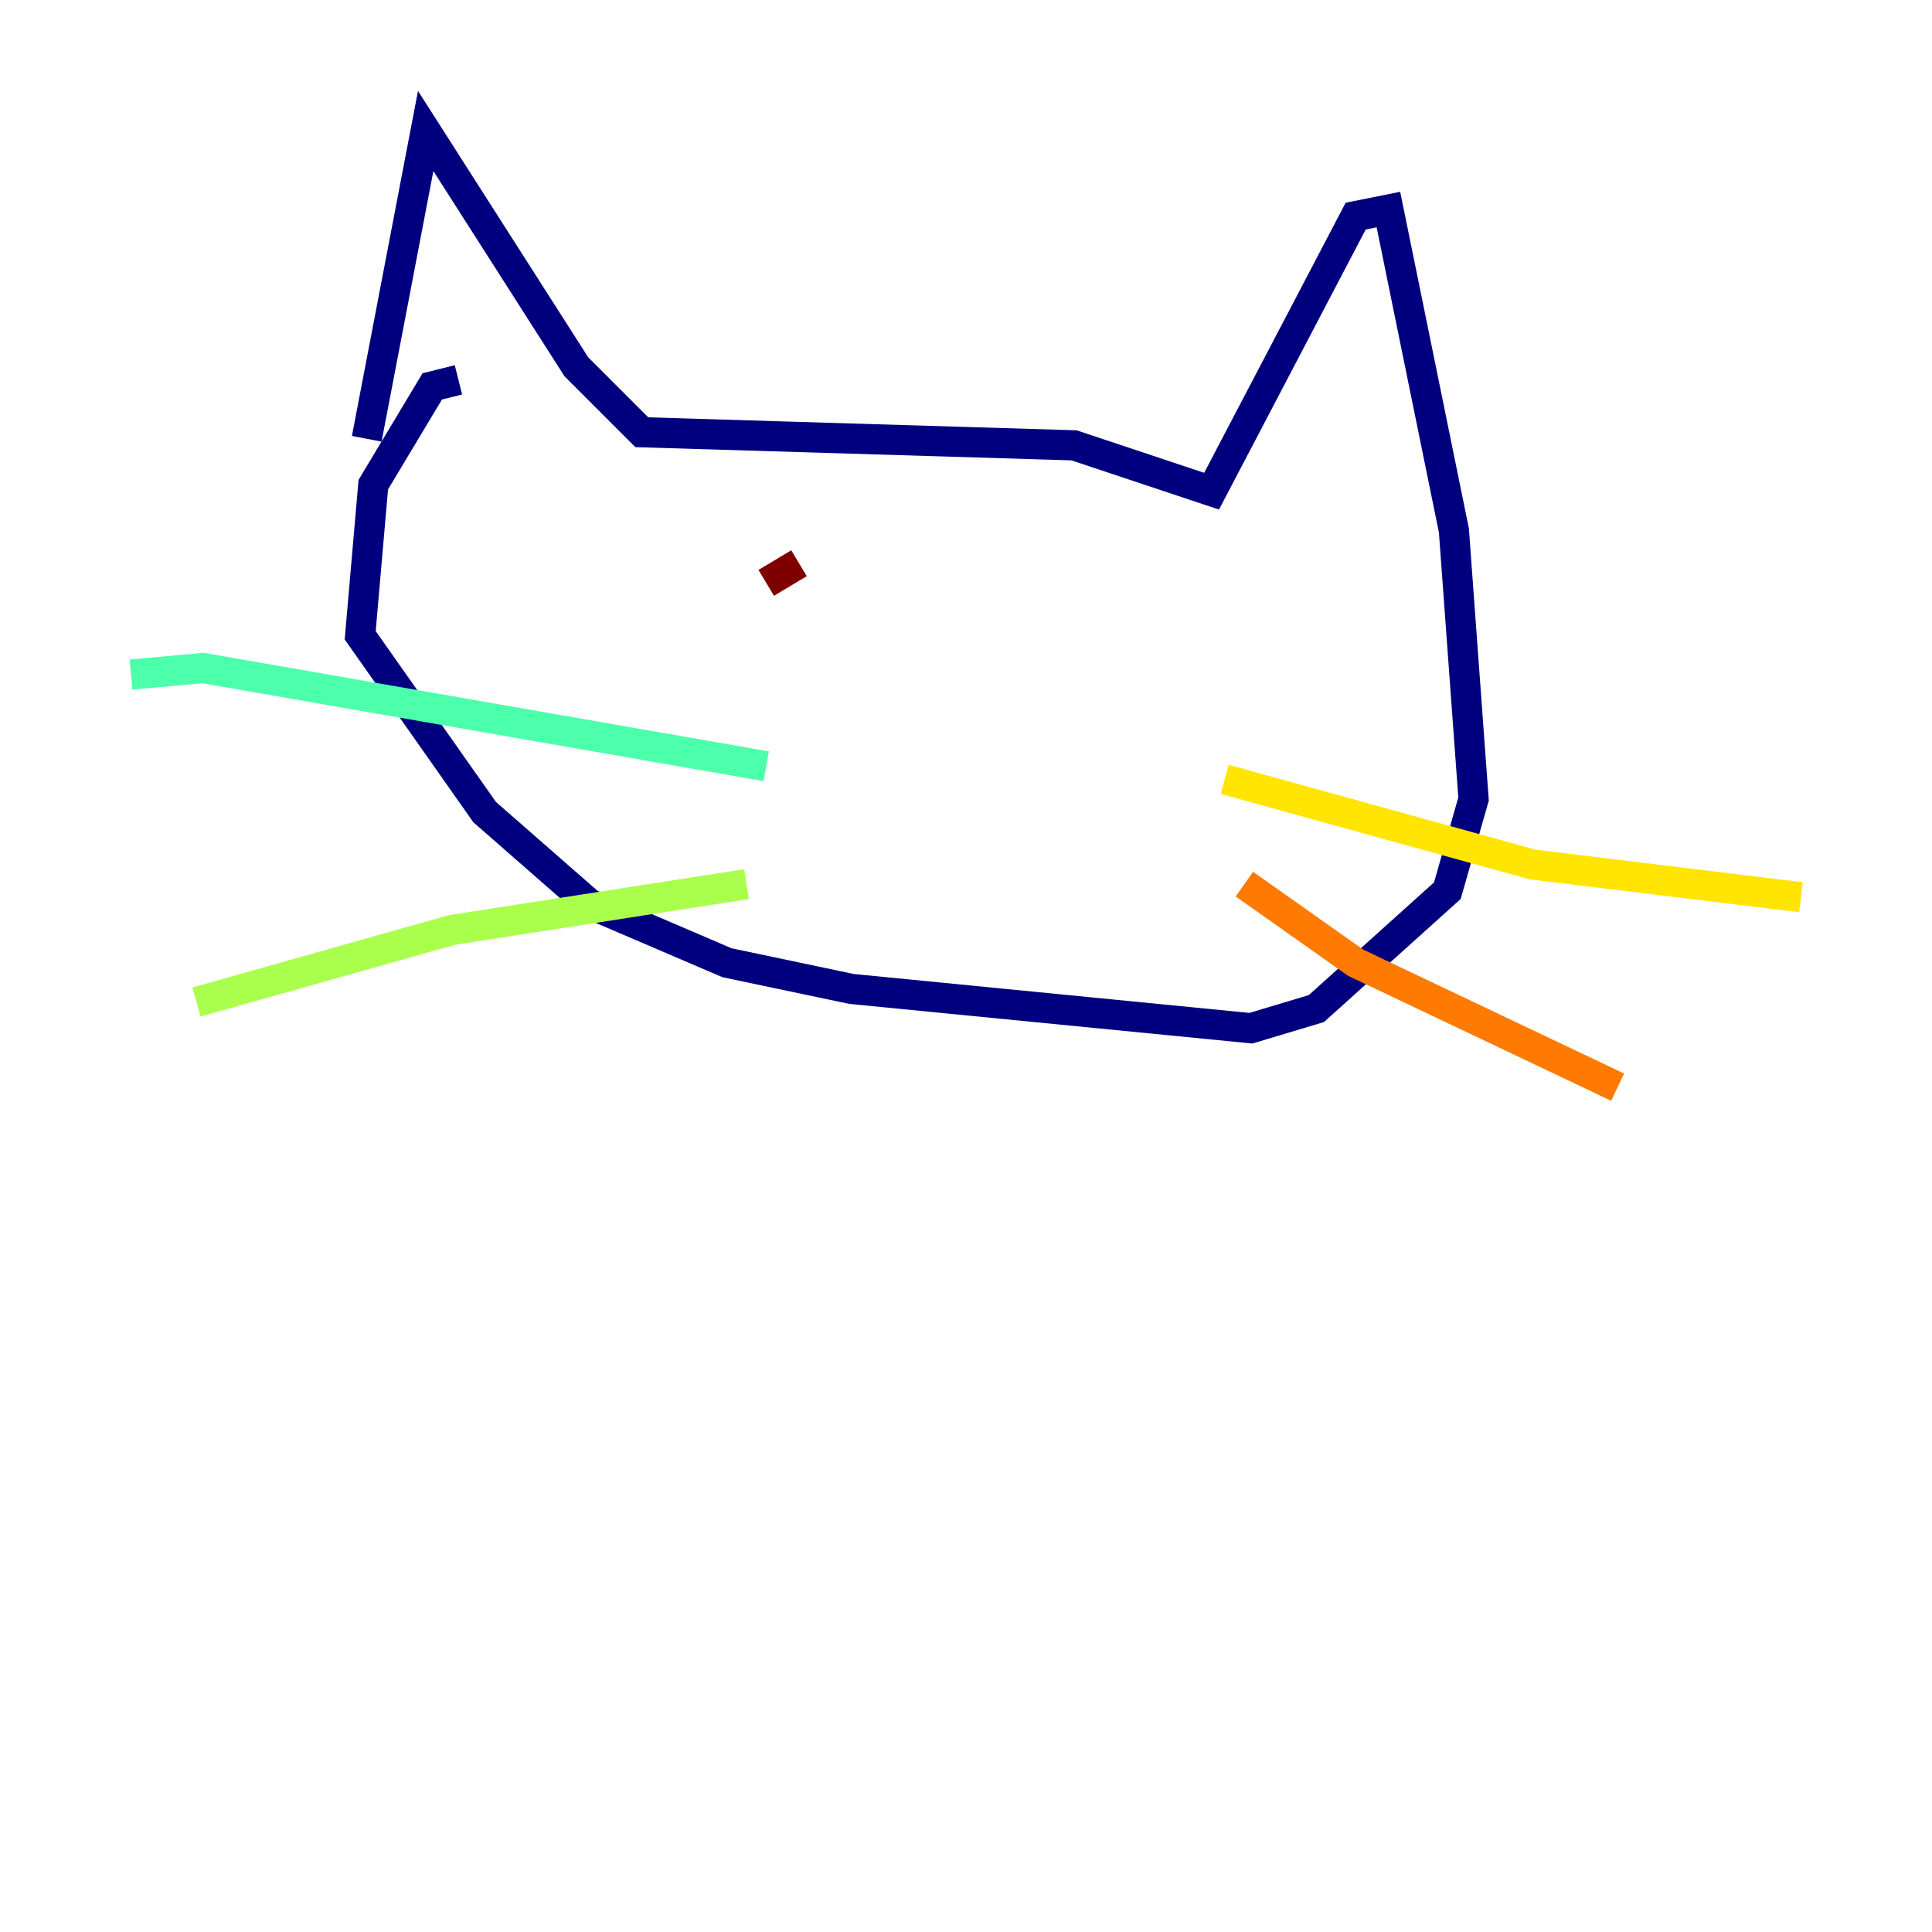 <?xml version="1.0" encoding="utf-8" ?>
<svg baseProfile="tiny" height="128" version="1.2" viewBox="0,0,128,128" width="128" xmlns="http://www.w3.org/2000/svg" xmlns:ev="http://www.w3.org/2001/xml-events" xmlns:xlink="http://www.w3.org/1999/xlink"><defs /><polyline fill="none" points="24.298,29.071 28.203,8.678 38.183,24.298 42.522,28.637 71.159,29.505 80.271,32.542 89.817,14.319 91.986,13.885 96.325,35.146 97.627,52.936 95.891,59.01 87.214,66.82 82.875,68.122 56.407,65.519 48.163,63.783 39.051,59.878 32.108,53.803 23.864,42.088 24.732,32.108 28.637,25.6 30.373,25.166" stroke="#00007f" stroke-width="2" /><polyline fill="none" points="60.746,52.068 60.746,52.068" stroke="#0000fe" stroke-width="2" /><polyline fill="none" points="62.047,52.936 62.047,52.936" stroke="#0060ff" stroke-width="2" /><polyline fill="none" points="29.071,38.183 29.071,38.183" stroke="#00d4ff" stroke-width="2" /><polyline fill="none" points="50.766,50.766 13.451,44.258 8.678,44.691" stroke="#4cffaa" stroke-width="2" /><polyline fill="none" points="49.464,58.576 29.939,61.614 13.017,66.386" stroke="#aaff4c" stroke-width="2" /><polyline fill="none" points="81.139,51.634 101.532,57.275 119.322,59.444" stroke="#ffe500" stroke-width="2" /><polyline fill="none" points="82.441,58.576 89.817,63.783 107.173,72.027" stroke="#ff7a00" stroke-width="2" /><polyline fill="none" points="53.803,43.39 53.803,43.39" stroke="#fe1200" stroke-width="2" /><polyline fill="none" points="52.936,37.315 50.766,38.617" stroke="#7f0000" stroke-width="2" /></svg>